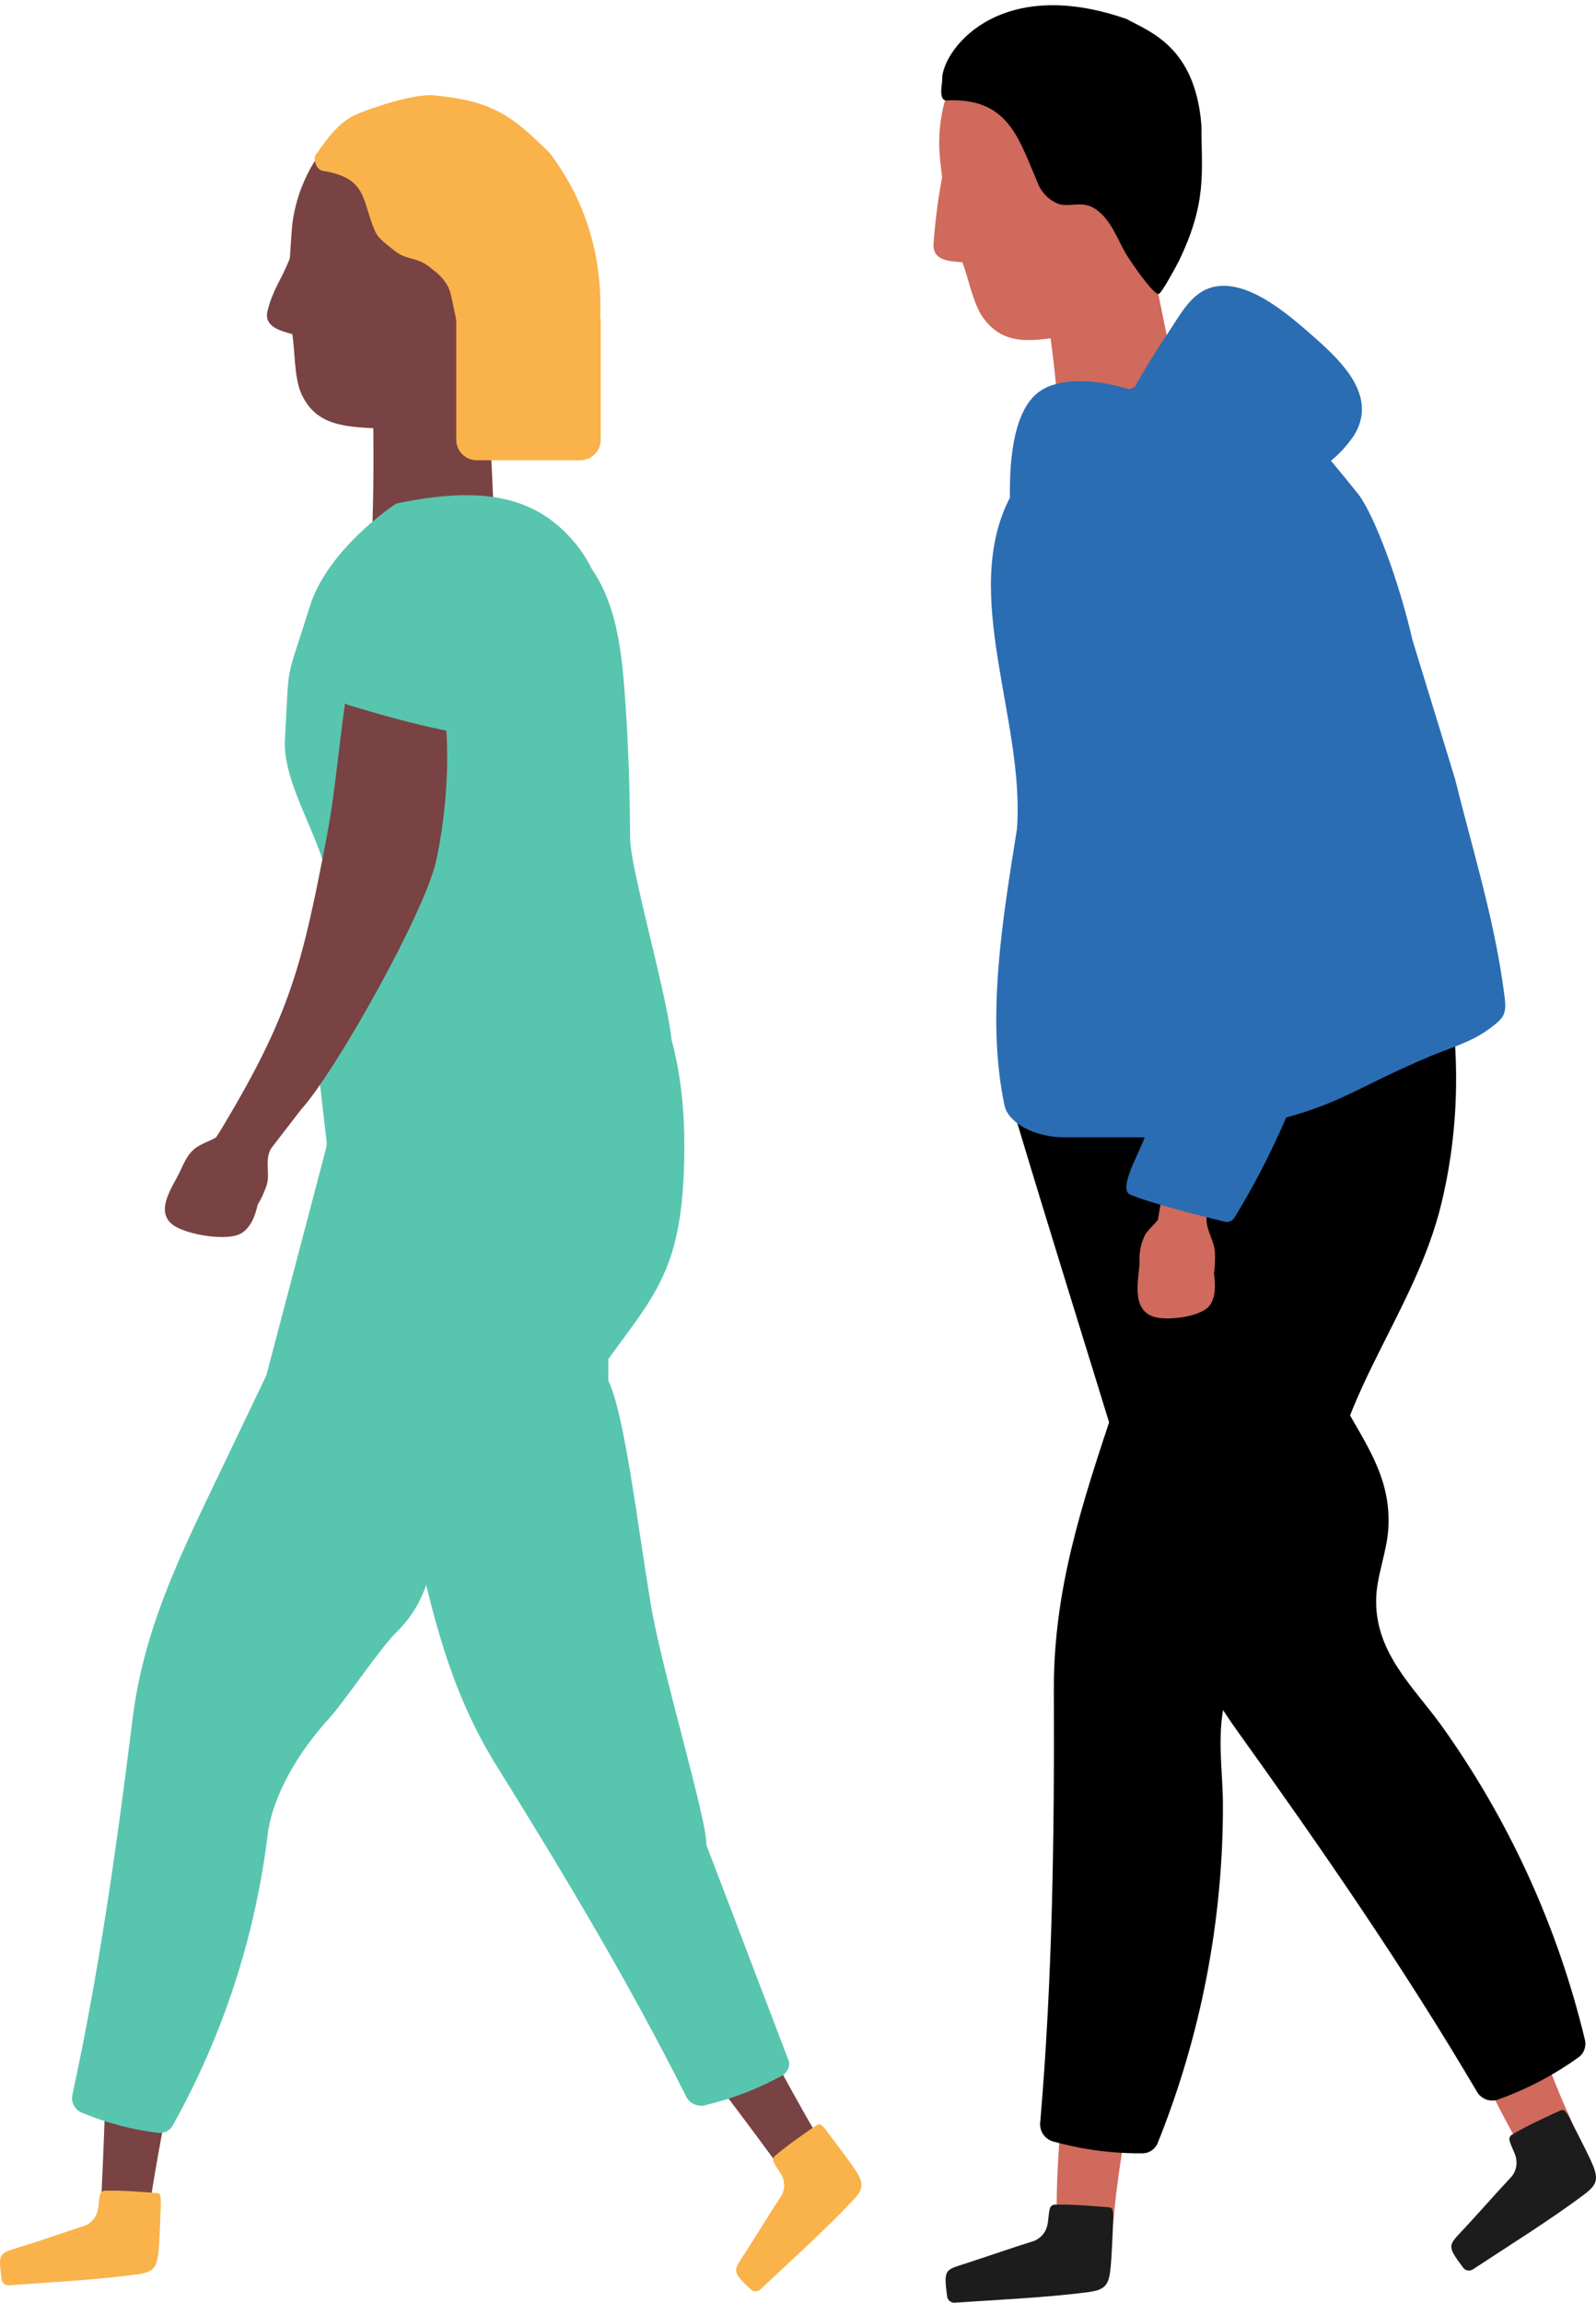 <svg width="156" height="225" viewBox="0 0 156 225" fill="none" xmlns="http://www.w3.org/2000/svg">
<path d="M29.987 94.766C29.85 93.579 30.779 92.537 31.974 92.537H60.195C60.679 92.537 61.145 92.712 61.465 93.076C62.913 94.725 66.892 100.309 66.892 111.861C66.892 125.983 63.176 126.726 56.487 137.132C50.902 145.82 32.364 142.072 26.396 140.599C25.345 140.339 24.747 139.272 25.022 138.225L31.864 112.226C31.927 111.985 31.945 111.735 31.917 111.487L29.987 94.766Z" fill="#58C5AF"/>
<path d="M43.823 11.731C43.115 11.361 42.37 11.067 41.6 10.852C41.287 11.389 40.907 11.884 40.471 12.326C39.043 13.721 37.133 14.514 35.136 14.54H33.75C33.099 14.531 32.451 14.436 31.824 14.256C30.078 16.418 28.959 19.017 28.589 21.77C28.492 22.503 28.395 24.433 28.333 25.229C27.529 27.305 26.698 28.218 26.157 30.335C25.756 31.905 27.328 32.293 28.575 32.653C28.838 34.382 28.762 36.921 29.441 38.437C30.903 41.688 33.771 41.73 37.755 41.896C46.532 42.304 50.266 37.599 51.382 31.061C53.682 24.025 51.368 15.744 43.823 11.731Z" fill="#794343"/>
<path d="M47.295 33.415C47.468 36.756 48.833 53.734 48.022 55.194C47.711 55.748 35.968 57.92 36.03 57.353C36.626 51.818 36.612 40.416 36.259 34.84C36.203 33.747 47.253 32.585 47.295 33.415Z" fill="#794343"/>
<path d="M33.632 163.598C27.737 171.271 22.111 179.068 19.998 188.567C17.982 197.637 15.931 206.963 14.525 216.144C14.449 216.649 15.911 217.05 15.419 217.14L10.964 218.012C10.202 218.157 9.759 217.382 9.794 216.753C10.618 202.141 10.41 187.003 12.759 172.53C14.837 159.655 20.538 147.755 26.129 136.097C26.732 134.845 28.7 135.744 28.097 137.003C27.494 138.263 26.891 139.515 26.296 140.774C31.706 141.798 38.309 145.133 40.408 150.667C42.264 155.587 36.258 160.18 33.632 163.598Z" fill="#794343"/>
<path d="M8.069 217.534C8.446 217.432 8.786 217.225 9.05 216.939C9.315 216.653 9.494 216.298 9.566 215.915C9.656 215.604 9.663 214.358 9.905 214.192C10.148 214.026 10.03 214.054 10.46 214.04C11.9 213.999 14.311 214.185 15.219 214.262C15.621 214.262 15.697 214.351 15.725 215.175C15.725 215.223 15.635 218.136 15.524 219.679C15.385 221.491 15.094 221.983 13.445 222.211C9.51 222.757 4.889 222.979 0.837 223.29C0.653 223.29 0.477 223.217 0.347 223.087C0.217 222.958 0.144 222.782 0.144 222.598C-0.209 220.011 -0.036 220.191 2.118 219.485C3.379 219.139 7.023 217.852 8.069 217.534Z" fill="#F9B34A"/>
<path d="M62.093 156.748C62.349 166.434 62.903 176.016 67.254 184.719C71.411 193.021 75.699 201.566 80.417 209.584C80.673 210.02 82.038 209.432 81.733 209.799L78.823 213.258C78.704 213.372 78.559 213.458 78.402 213.509C78.244 213.56 78.077 213.574 77.913 213.55C77.748 213.527 77.592 213.467 77.454 213.374C77.317 213.282 77.202 213.159 77.119 213.016C68.55 201.144 58.83 189.493 51.535 176.804C45.036 165.493 41.953 152.673 38.947 140.095C38.628 138.746 40.72 138.206 41.025 139.562C41.33 140.918 41.676 142.267 42.009 143.623C46.859 141.015 54.091 139.472 59.211 142.433C63.748 145.111 61.975 152.445 62.093 156.748Z" fill="#794343"/>
<path d="M7.096 204.596C9.711 192.468 11.428 180.297 12.95 168.002C14.016 159.407 17.369 152.45 21.079 144.731C25.617 135.274 30.115 125.784 34.694 116.354C38.272 109.022 43.523 109.826 51.224 110.429C51.135 109.211 50.981 107.984 50.825 106.774C50.543 104.905 53.422 104.216 53.687 106.088C54.937 114.452 54.322 122.817 51.3 130.751C47.919 139.62 44.862 141.397 42.78 150.653C42.006 154.103 41.367 156.933 38.751 159.472C37.232 160.939 33.635 166.286 32.209 167.853C29.192 171.143 26.6 175.449 26.146 179.394C24.912 189.347 21.756 198.967 16.854 207.72C16.719 207.941 16.527 208.12 16.298 208.24C16.068 208.36 15.811 208.416 15.552 208.401C12.967 208.099 10.437 207.437 8.037 206.432C7.679 206.298 7.384 206.035 7.21 205.696C7.036 205.356 6.995 204.964 7.096 204.596Z" fill="#58C5AF"/>
<path d="M48.528 172.513C55.114 183.089 61.456 193.681 67.032 204.765C67.182 205.128 67.474 205.424 67.847 205.592C68.22 205.759 68.646 205.784 69.035 205.663C71.657 205.031 74.169 204.056 76.498 202.766C76.719 202.623 76.895 202.426 77.007 202.195C77.118 201.965 77.162 201.71 77.133 201.457L69.035 180.24C69.217 178.161 64.663 163.145 63.6 156.695C62.213 148.28 61.02 138.071 59.46 134.902L59.46 115.577C59.46 104.576 61.371 102.097 55.001 96.253C49.45 94.292 39.353 100.636 40.775 101.941C41.676 102.785 42.562 103.671 43.411 104.576C36.673 108.664 31.832 111.133 33.551 119.018C35.769 129.159 38.115 139.275 40.397 149.406L40.411 149.465C42.268 157.709 43.943 165.148 48.528 172.513Z" fill="#58C5AF"/>
<path d="M76.252 214.727C76.484 214.412 76.621 214.037 76.646 213.647C76.67 213.257 76.582 212.868 76.391 212.527C76.273 212.229 75.483 211.261 75.566 210.977C75.65 210.694 75.566 210.79 75.906 210.514C76.993 209.573 78.989 208.203 79.744 207.691C80.076 207.463 80.173 207.463 80.714 208.078C80.714 208.127 82.508 210.438 83.395 211.704C84.427 213.198 84.517 213.779 83.395 214.962C80.679 217.861 77.236 220.94 74.278 223.735C74.139 223.84 73.966 223.889 73.792 223.872C73.619 223.856 73.459 223.775 73.343 223.645C71.437 221.86 71.68 221.895 72.913 219.992C73.613 218.913 75.636 215.633 76.252 214.727Z" fill="#F9B34A"/>
<path d="M31.717 84.649C30.297 94.023 31.714 106.535 31.717 106.658C31.717 106.658 48.561 108.516 54.258 106.658C59.954 104.8 65.406 102.942 65.406 102.942C66.892 102.942 61.617 85.456 61.595 81.971C61.557 77.066 61.414 72.129 61.028 67.238C60.709 63.224 60.155 58.968 57.877 55.639C57.519 54.912 57.094 54.218 56.608 53.566C52.554 48.221 46.895 47.507 38.782 49.189C38.581 49.234 32.01 53.691 30.297 59.214C27.845 67.079 28.302 64.12 27.849 72.3C27.634 76.133 30.729 80.978 31.717 84.649Z" fill="#58C5AF"/>
<path d="M30.958 15.005C31.898 13.621 33.148 11.924 34.761 11.207C36.374 10.49 40.58 9.137 42.368 9.308C48.072 9.854 49.974 11.207 53.777 15.005C59.482 22.601 59.409 31.16 57.58 37.792C57.166 39.29 51.849 40.993 49.974 41.59C47.842 42.27 46.017 35.443 45.468 34.145C44.732 32.399 44.481 30.541 44.054 28.721C43.715 27.291 42.368 26.398 42.368 26.398C40.733 24.937 39.937 25.571 38.564 24.5C37.513 23.671 36.94 23.232 36.663 22.601C35.337 19.577 35.969 17.386 31.53 16.69C30.858 16.574 30.514 15.348 30.958 15.005Z" fill="#F9B34A"/>
<path d="M17.573 114.501C17.766 114.097 17.948 113.669 18.181 113.267C18.437 112.823 18.754 112.41 19.213 112.096C19.826 111.696 20.5 111.483 21.121 111.132C21.374 110.723 21.649 110.326 21.887 109.892C28.401 99.006 29.551 94.187 31.92 81.844C33.223 75.043 33.305 68.154 35.412 60.136C36.047 59.001 36.823 58.164 37.746 57.684C37.865 57.623 37.997 57.581 38.136 57.561C38.275 57.541 38.418 57.544 38.556 57.57C38.694 57.595 38.825 57.642 38.941 57.709C39.057 57.775 39.156 57.859 39.233 57.957C45.829 66.422 43.42 80.733 42.6 84.238C41.396 89.381 32.73 104.788 29.45 108.378C28.479 109.646 27.501 110.915 26.515 112.187C26.445 112.308 26.383 112.433 26.331 112.56C25.94 113.635 26.392 114.735 26.063 115.81C25.842 116.469 25.547 117.109 25.181 117.722C24.921 118.904 24.461 119.966 23.595 120.495C22.231 121.32 18.331 120.625 17.051 119.781C14.998 118.451 16.86 116.004 17.573 114.501Z" fill="#794343"/>
<path d="M44.596 42.968V27.17C44.596 25.739 46.054 24.771 47.372 25.327L57.493 29.588C58.235 29.901 58.717 30.627 58.717 31.432V42.968C58.717 44.073 57.822 44.968 56.717 44.968H46.596C45.491 44.968 44.596 44.073 44.596 42.968Z" fill="#F9B34A"/>
<path d="M37.163 55.442C33.984 56.022 32.929 62.678 32.737 67.001C32.698 67.875 33.272 68.648 34.109 68.902C38.703 70.3 41.856 71.051 43.806 71.419C45 71.645 45.931 70.65 45.761 69.447L44.635 61.429C44.609 61.238 44.556 61.052 44.471 60.879C43.38 58.652 40.592 54.816 37.163 55.442Z" fill="#58C5AF"/>
<path d="M105.523 201.192C105.523 201.779 105.523 202.36 105.523 202.941C105.664 201.692 105.817 200.442 105.979 199.192C105.983 199.106 106.004 199.021 106.04 198.943C106.077 198.865 106.128 198.794 106.192 198.736C106.255 198.678 106.33 198.633 106.411 198.603C106.492 198.573 106.578 198.56 106.665 198.564C106.751 198.567 106.836 198.588 106.914 198.624C106.992 198.661 107.062 198.712 107.121 198.776C107.179 198.839 107.225 198.914 107.254 198.995C107.284 199.076 107.297 199.162 107.294 199.248C107.325 200.023 107.331 200.804 107.35 201.579C107.364 201.513 107.383 201.448 107.406 201.385C107.406 201.204 107.456 201.017 107.475 200.835C107.474 200.714 107.507 200.594 107.57 200.49C107.632 200.385 107.722 200.3 107.83 200.243C107.937 200.186 108.058 200.159 108.18 200.165C108.302 200.172 108.419 200.211 108.52 200.279C108.52 199.854 108.564 199.436 108.589 199.029C108.645 197.961 112.387 190.087 112.343 191.162C112.049 196.68 109.527 209.909 108.977 215.459C108.745 217.771 108.489 222.383 105.848 222.714C103.783 222.97 103.414 220.264 103.345 218.339C103.082 212.834 103.733 206.991 104.202 201.467C104.271 200.31 105.498 200.11 105.523 201.192Z" fill="#CF6A5C"/>
<path d="M142.906 195.023C143.206 195.523 143.494 196.029 143.794 196.529C143.3 195.361 142.812 194.192 142.33 193.011C142.247 192.855 142.229 192.673 142.281 192.504C142.333 192.335 142.449 192.194 142.605 192.111C142.761 192.028 142.944 192.011 143.113 192.062C143.282 192.114 143.423 192.23 143.506 192.386C143.913 193.048 144.301 193.723 144.702 194.392C144.68 194.329 144.663 194.264 144.652 194.198C144.583 194.023 144.514 193.855 144.439 193.68C144.382 193.575 144.355 193.456 144.359 193.337C144.363 193.218 144.399 193.102 144.462 193.001C144.526 192.9 144.615 192.818 144.721 192.762C144.827 192.707 144.945 192.681 145.065 192.686C144.871 192.305 144.683 191.924 144.495 191.542C144.02 190.586 143.4 181.894 143.869 182.856C146.335 187.805 150.665 200.591 152.905 205.672C153.844 207.797 155.884 211.921 153.725 213.533C152.054 214.783 150.402 212.596 149.345 210.946C146.41 206.278 144.101 200.872 141.779 195.804C141.366 194.867 142.336 194.105 142.906 195.023Z" fill="#CF6A5C"/>
<path d="M103.12 25.713C103.12 25.382 103.12 25.088 103.12 24.732C103.126 24.571 103.19 24.418 103.301 24.301C103.291 24.162 103.318 24.023 103.379 23.898C103.44 23.773 103.533 23.666 103.649 23.588C103.764 23.511 103.899 23.466 104.038 23.457C104.177 23.448 104.316 23.476 104.44 23.538C104.303 22.913 104.184 22.332 104.046 21.738C103.827 20.82 105.341 20.376 105.648 21.276C105.648 21.345 105.679 21.42 105.704 21.488C105.707 21.522 105.707 21.555 105.704 21.588C105.782 21.453 105.895 21.342 106.031 21.266C106.167 21.19 106.322 21.152 106.478 21.157C106.634 21.161 106.785 21.208 106.917 21.291C107.049 21.375 107.155 21.493 107.225 21.632C107.225 21.495 107.225 21.357 107.194 21.22C107.18 21.009 107.247 20.801 107.379 20.637C107.512 20.473 107.702 20.364 107.911 20.333C108.12 20.301 108.333 20.349 108.509 20.467C108.684 20.585 108.809 20.765 108.858 20.97V21.12C109.076 21.088 109.297 21.139 109.48 21.261C109.663 21.384 109.793 21.569 109.847 21.782C109.903 22.007 109.941 22.232 109.991 22.457C110.186 22.429 110.385 22.476 110.548 22.588C110.657 22.472 110.795 22.387 110.948 22.344C111.102 22.3 111.264 22.299 111.418 22.341C111.572 22.383 111.712 22.466 111.822 22.581C111.932 22.696 112.009 22.839 112.043 22.995C112.715 26.248 113.38 29.502 114.04 32.756C114.359 34.293 115.566 36.968 114.984 38.518C114.825 38.793 114.609 39.032 114.35 39.217C114.091 39.402 113.795 39.53 113.483 39.593C113.52 39.874 113.57 40.155 113.608 40.436C113.621 40.647 113.555 40.855 113.422 41.019C113.289 41.183 113.099 41.292 112.89 41.323C112.681 41.355 112.468 41.307 112.293 41.189C112.117 41.071 111.993 40.891 111.943 40.686C111.912 40.536 111.887 40.386 111.856 40.23H111.806C111.868 40.717 111.924 41.205 112.006 41.692C112.025 41.828 112.011 41.966 111.963 42.095C111.916 42.224 111.837 42.339 111.734 42.429C111.631 42.52 111.506 42.583 111.373 42.614C111.239 42.645 111.099 42.641 110.967 42.605C110.865 42.8 110.692 42.948 110.483 43.019C110.275 43.09 110.047 43.078 109.847 42.986C109.784 43.102 109.695 43.202 109.586 43.278C109.477 43.353 109.352 43.401 109.22 43.419C109.089 43.437 108.956 43.423 108.831 43.379C108.706 43.336 108.593 43.263 108.501 43.167C108.456 43.355 108.348 43.522 108.194 43.639C108.041 43.757 107.851 43.818 107.658 43.813C107.464 43.808 107.278 43.737 107.131 43.611C106.984 43.486 106.885 43.313 106.849 43.123C106.849 42.961 106.799 42.792 106.762 42.63C106.619 42.733 106.447 42.788 106.271 42.788C106.094 42.788 105.922 42.733 105.779 42.63L104.703 43.042C104.586 43.092 104.46 43.115 104.333 43.109C104.206 43.104 104.082 43.07 103.97 43.01C103.858 42.95 103.762 42.865 103.687 42.763C103.612 42.66 103.562 42.542 103.539 42.417C103.306 36.908 102.602 31.428 101.437 26.038C101.274 25.013 102.819 24.751 103.12 25.713Z" fill="#CF6A5C"/>
<path d="M101.681 207.315C102.882 193.248 103.064 179.262 103.007 165.164C102.97 155.309 105.748 146.972 108.821 137.724C112.575 126.394 116.28 115.033 120.085 103.728C123.063 94.935 129.102 95.085 137.875 94.654C137.6 93.292 137.249 91.929 136.899 90.586C136.311 88.517 139.458 87.324 140.028 89.398C142.644 98.66 143.157 108.19 140.891 117.582C138.357 128.081 130.779 136.205 129.765 146.954C129.39 150.959 129.077 154.246 126.493 157.49C124.991 159.365 122.738 160.671 121.355 162.645C118.426 166.795 119.478 171.6 119.534 176.119C119.577 187.532 117.406 198.845 113.139 209.433C113.018 209.702 112.827 209.932 112.586 210.101C112.345 210.269 112.062 210.369 111.768 210.389C108.809 210.422 105.86 210.039 103.007 209.252C102.585 209.152 102.214 208.898 101.969 208.54C101.724 208.181 101.621 207.745 101.681 207.315Z" fill="black"/>
<path d="M144.302 204.266C137.124 192.105 129.164 180.594 120.942 169.127C115.204 161.121 112.632 152.716 109.772 143.399C106.268 131.981 102.694 120.589 99.259 109.153C96.593 100.26 101.599 96.898 108.502 91.468C107.488 90.518 106.437 89.593 105.373 88.718C103.696 87.368 105.567 84.575 107.25 85.931C114.759 91.974 120.698 99.442 124.296 108.428C128.313 118.427 126.849 129.457 132.262 138.818C134.277 142.299 135.929 145.161 135.704 149.298C135.572 151.704 134.496 154.06 134.509 156.472C134.509 161.559 138.175 164.852 140.835 168.514C147.489 177.793 152.277 188.273 154.934 199.373C154.991 199.661 154.969 199.959 154.871 200.236C154.773 200.514 154.602 200.759 154.377 200.948C151.979 202.683 149.351 204.076 146.567 205.085C146.157 205.266 145.692 205.283 145.27 205.13C144.847 204.978 144.501 204.668 144.302 204.266Z" fill="black"/>
<path d="M146.902 96.198C145.928 89.376 143.87 82.761 142.21 76.064L138.062 62.535C136.724 56.694 134.35 50.411 132.81 48.341C131.917 47.223 131.014 46.117 130.1 45.022C130.944 44.321 131.692 43.497 132.326 42.574C134.711 38.787 131.23 35.397 128.513 32.996L128.477 32.965C125.927 30.715 121.662 26.952 118.193 28.154C116.361 28.787 115.332 30.794 114.275 32.368C113.08 34.148 111.948 35.954 110.914 37.821L110.383 38.037C107.454 37.138 104.042 36.81 101.887 38.068C99.064 39.72 98.662 44.875 98.715 48.621C93.831 58.056 100.221 70.484 99.397 81.02C98.004 89.801 96.371 99.361 98.181 107.998C98.538 109.688 101.08 111.123 104.056 111.123L112.786 111.123C116.044 110.95 119.28 110.563 122.477 109.964C130.842 108.181 131.857 106.551 139.779 103.207C141.592 102.447 143.672 101.862 145.359 100.67C147.405 99.222 147.292 98.988 146.902 96.198Z" fill="#2B6DB3"/>
<path d="M111.388 123.361C111.32 122.417 111.512 121.468 111.944 120.608C112.314 120.057 112.802 119.679 113.188 119.159C113.346 118.14 113.52 117.125 113.747 116.139C113.836 115.225 114.074 114.327 114.455 113.48C115.145 112.418 116.861 112.938 117.85 113.376C118.078 112.491 119.521 112.753 119.287 113.647L117.956 118.751C117.935 118.889 117.927 119.029 117.929 119.168C117.957 120.301 118.682 121.235 118.752 122.357C118.786 123.05 118.754 123.746 118.657 124.435C118.828 125.634 118.799 126.78 118.258 127.525C117.419 128.688 114.021 129.088 112.705 128.636C110.542 127.864 111.297 124.998 111.388 123.361Z" fill="#CF6A5C"/>
<path d="M115.36 87.038C115.31 95.562 114.9 104.407 111.386 112.32C110.818 113.598 109.444 116.268 110.455 116.706C112.519 117.601 117.751 118.89 119.782 119.385C119.964 119.411 120.15 119.379 120.313 119.294C120.477 119.209 120.609 119.075 120.693 118.911C131.961 100.568 137.811 72.057 121.862 54.379C121.76 54.264 121.629 54.178 121.482 54.132C121.335 54.086 121.178 54.08 121.028 54.115L119.738 54.156C115.138 65.044 115.448 73.288 115.36 87.038Z" fill="#2B6DB3"/>
<path d="M100.815 219.033C101.209 218.931 101.567 218.718 101.845 218.421C102.123 218.123 102.311 217.752 102.385 217.352C102.486 217.027 102.492 215.727 102.748 215.552C103.005 215.377 102.886 215.415 103.33 215.402C104.832 215.365 107.348 215.577 108.299 215.659C108.718 215.696 108.793 215.759 108.818 216.621C108.818 216.665 108.712 219.708 108.58 221.314C108.424 223.189 108.124 223.72 106.415 223.945C102.304 224.489 97.486 224.695 93.274 224.989C93.09 224.987 92.914 224.915 92.782 224.787C92.651 224.659 92.574 224.485 92.567 224.301C92.217 221.602 92.392 221.802 94.651 221.07C95.902 220.658 99.726 219.358 100.815 219.033Z" fill="#1C1C1C"/>
<path d="M147.575 212.853C147.869 212.57 148.075 212.21 148.172 211.814C148.268 211.418 148.25 211.002 148.12 210.616C148.045 210.291 147.413 209.148 147.55 208.873C147.688 208.598 147.601 208.685 147.982 208.454C149.271 207.685 151.568 206.636 152.438 206.242C152.819 206.073 152.919 206.086 153.364 206.823C153.364 206.873 154.784 209.566 155.466 211.029C156.261 212.754 156.249 213.353 154.878 214.385C151.562 216.884 147.463 219.421 143.921 221.759C143.76 221.846 143.571 221.868 143.394 221.821C143.217 221.773 143.065 221.659 142.97 221.502C141.337 219.321 141.581 219.403 143.189 217.665C144.102 216.691 146.781 213.685 147.575 212.853Z" fill="#1C1C1C"/>
<path d="M91.248 23.87C91.397 21.675 91.677 19.49 92.087 17.328C91.993 16.565 91.905 15.815 91.849 15.09C91.279 8.216 95.822 -0.314 104.583 2.204C112.718 4.542 116.685 12.097 115.847 19.402C116.116 25.976 113.463 31.276 104.865 32.719C100.972 33.344 98.181 33.913 96.104 31.057C95.128 29.72 94.683 27.245 94.07 25.62C92.793 25.526 91.185 25.477 91.248 23.87Z" fill="#CF6A5C"/>
<path d="M110.133 1.862C97.365 -2.598 91.917 5.185 92.092 7.879C92.111 8.079 91.685 9.816 92.511 9.816C98.556 9.497 99.57 13.553 101.378 17.746C101.682 18.629 102.317 19.359 103.149 19.783C104.257 20.415 105.571 19.552 106.866 20.296C108.581 21.29 109.225 23.445 110.133 24.927C110.978 26.264 112.842 28.851 113.262 28.72C113.556 28.645 115.045 25.876 115.22 25.52C118.024 19.727 117.432 16.811 117.432 12.267C116.838 4.518 112.318 3.092 110.133 1.862Z" fill="black"/>
</svg>

